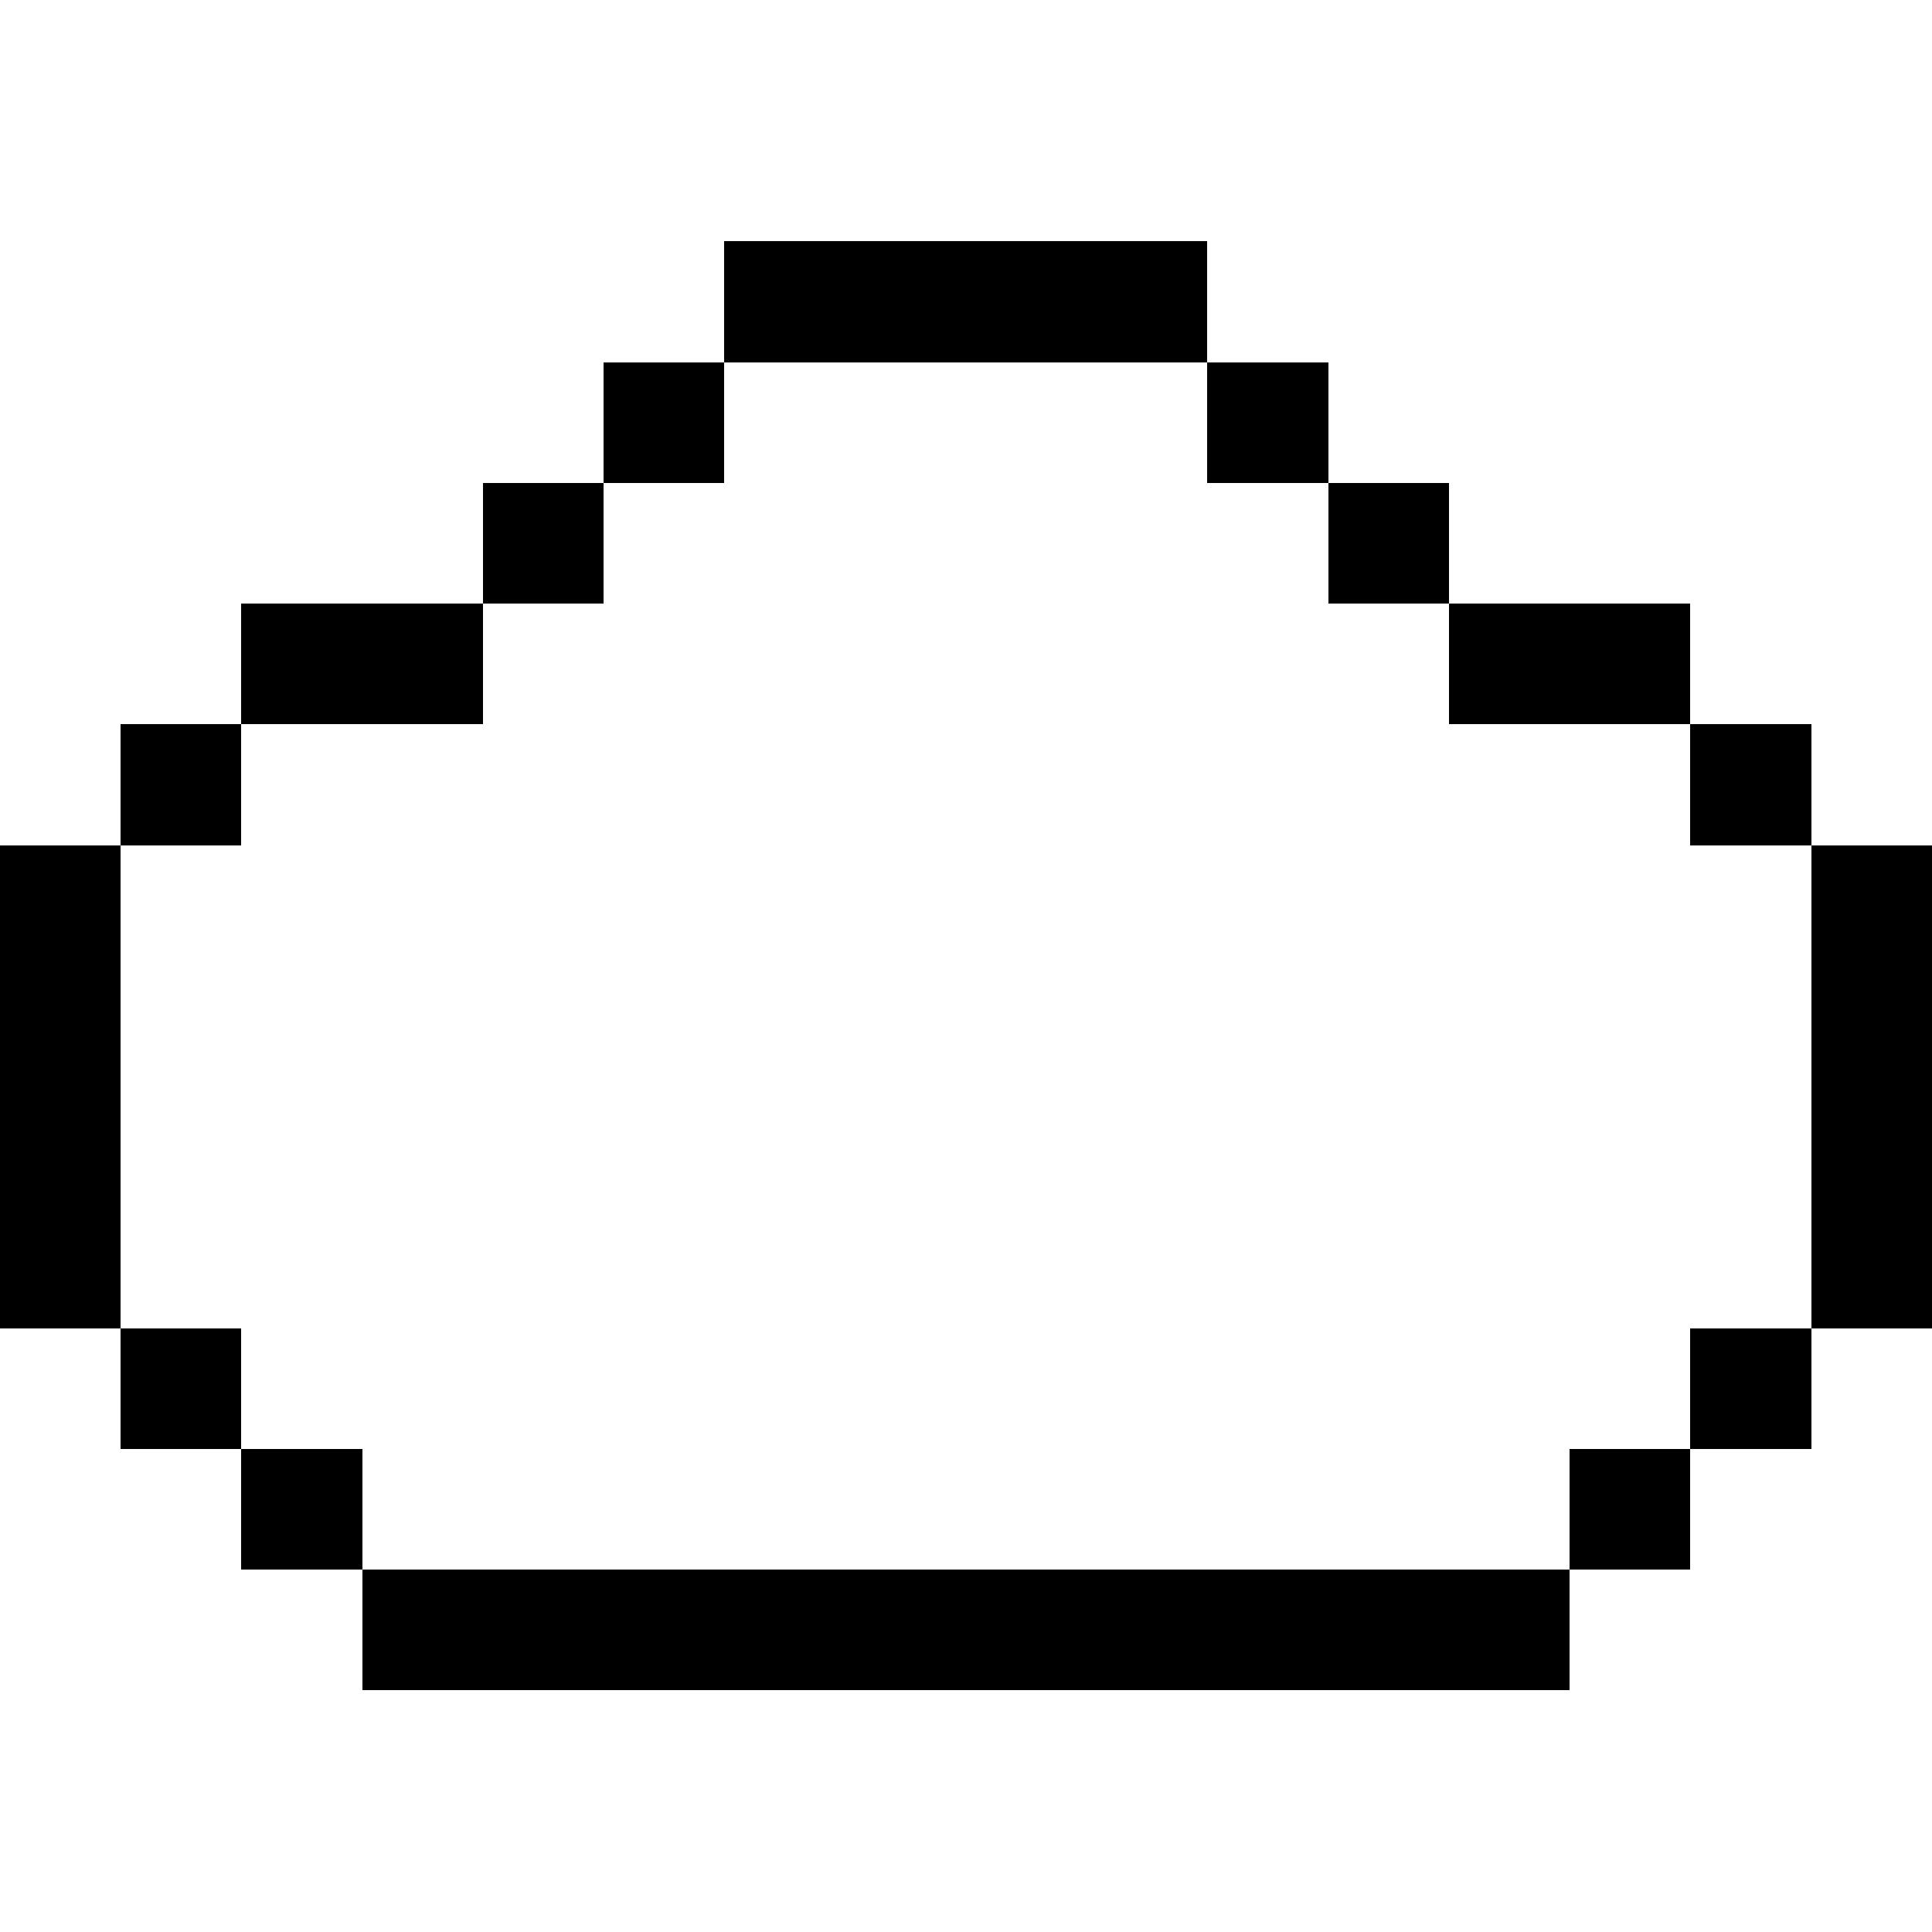 <svg width="16" height="16" xmlns="http://www.w3.org/2000/svg" shape-rendering="crispEdges"><path d="M6 2h1v1H6zM7 2h1v1H7zM8 2h1v1H8zM9 2h1v1H9zM5 3h1v1H5zM10 3h1v1h-1zM4 4h1v1H4zM11 4h1v1h-1zM2 5h1v1H2zM3 5h1v1H3zM12 5h1v1h-1zM13 5h1v1h-1zM1 6h1v1H1zM14 6h1v1h-1zM0 7h1v1H0zM15 7h1v1h-1zM0 8h1v1H0zM15 8h1v1h-1zM0 9h1v1H0zM15 9h1v1h-1zM0 10h1v1H0zM15 10h1v1h-1zM1 11h1v1H1zM14 11h1v1h-1zM2 12h1v1H2zM13 12h1v1h-1zM3 13h1v1H3zM4 13h1v1H4zM5 13h1v1H5zM6 13h1v1H6zM7 13h1v1H7zM8 13h1v1H8zM9 13h1v1H9zM10 13h1v1h-1zM11 13h1v1h-1zM12 13h1v1h-1z"/></svg>